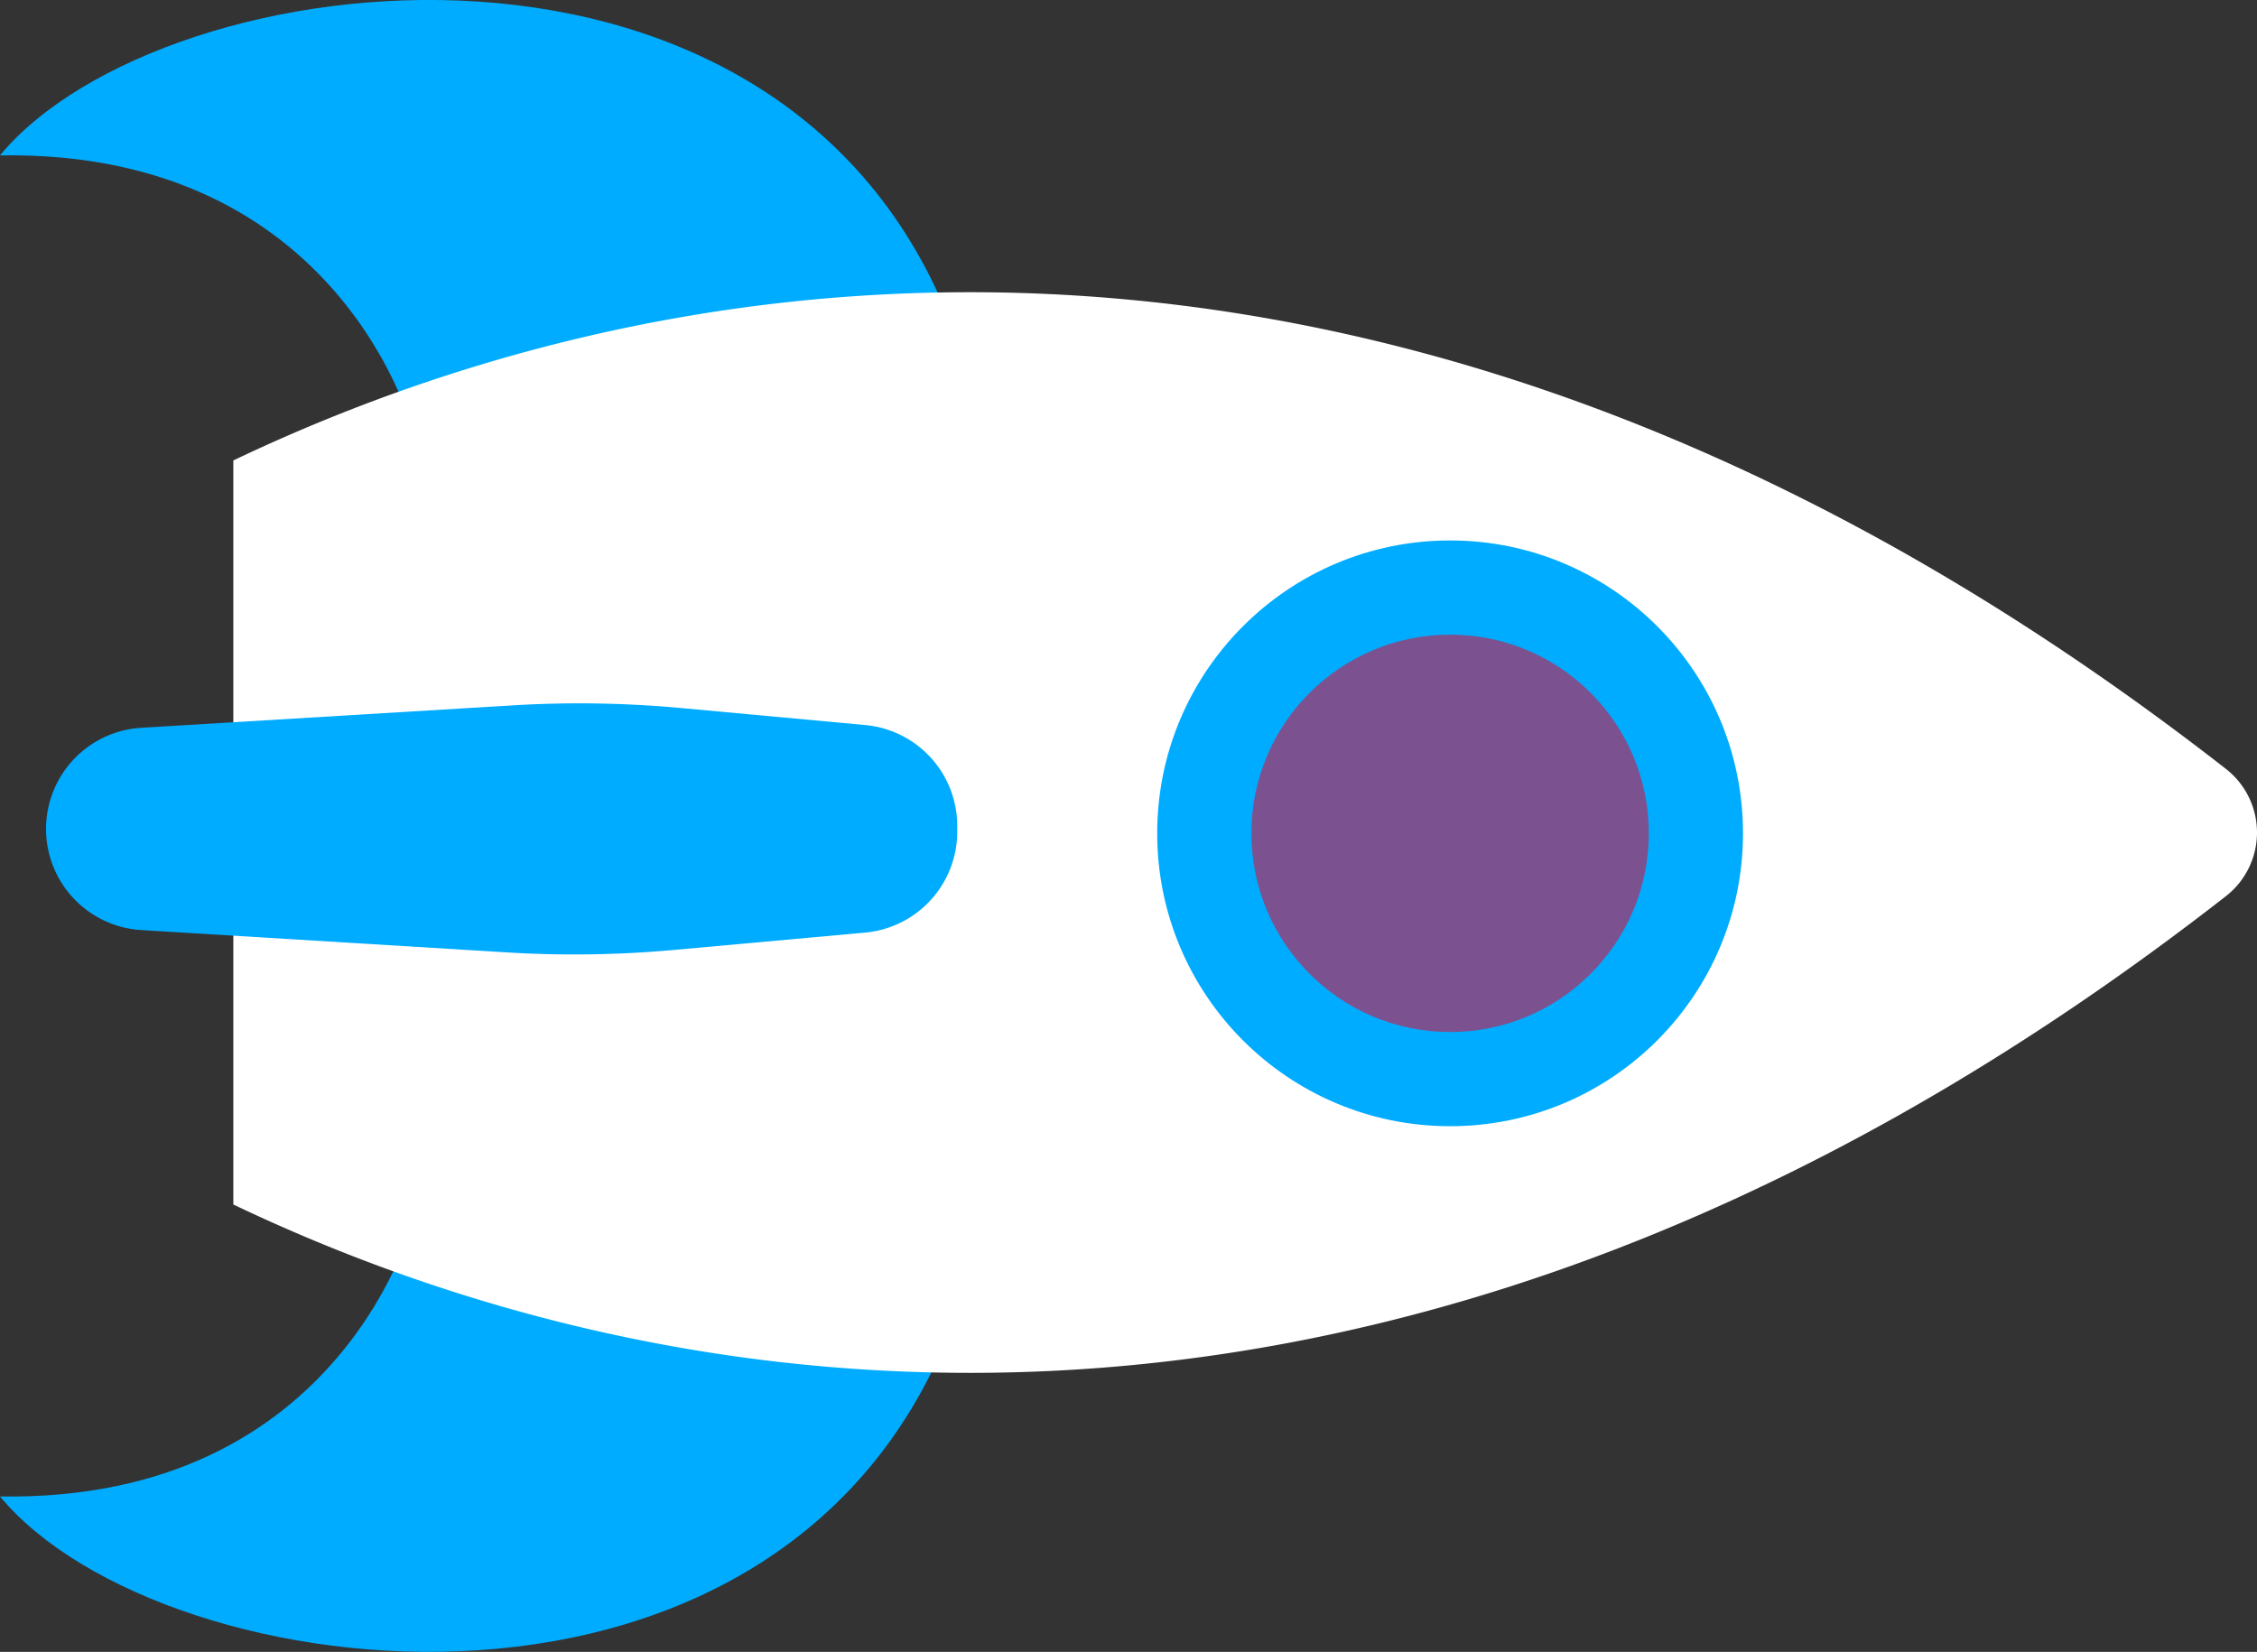 <svg xmlns="http://www.w3.org/2000/svg" width="168.524" height="123.349" viewBox="0 0 168.524 123.349">
  <rect x="0" y="0" width="168.524" height="123.349" fill="#333333" stroke="none"/>
  <g id="Rocket" transform="translate(-1739.427 -293.03)">
    <g id="Group_40" data-name="Group 40">
      <path id="Path_700" data-name="Path 700" d="M1770.361,325.5s-5.243-21.287-30.934-20.867c12.164-14.681,59.352-20.553,71.475,13.841Z" fill="#00acff"/>
      <path id="Path_701" data-name="Path 701" d="M1770.361,383.906s-5.243,21.287-30.934,20.868c12.164,14.68,59.352,20.552,71.475-13.842Z" fill="#00acff"/>
      <path id="Path_702" data-name="Path 702" d="M1905.633,359.946c-58.917,45.936-112.992,40.11-148.784,23.027v-55.56c35.792-17.073,89.867-22.892,148.783,23.035A6.023,6.023,0,0,1,1905.633,359.946Z" fill="#fff"/>
      <circle id="Ellipse_19" data-name="Ellipse 19" cx="21.87" cy="21.87" r="21.87" transform="translate(1825.832 333.387)" fill="#00acff"/>
      <circle id="Ellipse_20" data-name="Ellipse 20" cx="14.838" cy="14.838" r="14.838" transform="translate(1832.865 340.42)" fill="#7b528f"/>
      <path id="Path_703" data-name="Path 703" d="M1804.02,362.67l-14.265,1.294a82.535,82.535,0,0,1-12.49.184l-27.3-1.668a7.567,7.567,0,0,1-7.1-7.552h0a7.566,7.566,0,0,1,7.11-7.552l27.739-1.675a82.477,82.477,0,0,1,12.564.2l13.754,1.27a7.565,7.565,0,0,1,6.87,7.534v.43A7.565,7.565,0,0,1,1804.02,362.67Z" fill="#00acff"/>
    </g>
  </g>
</svg>

